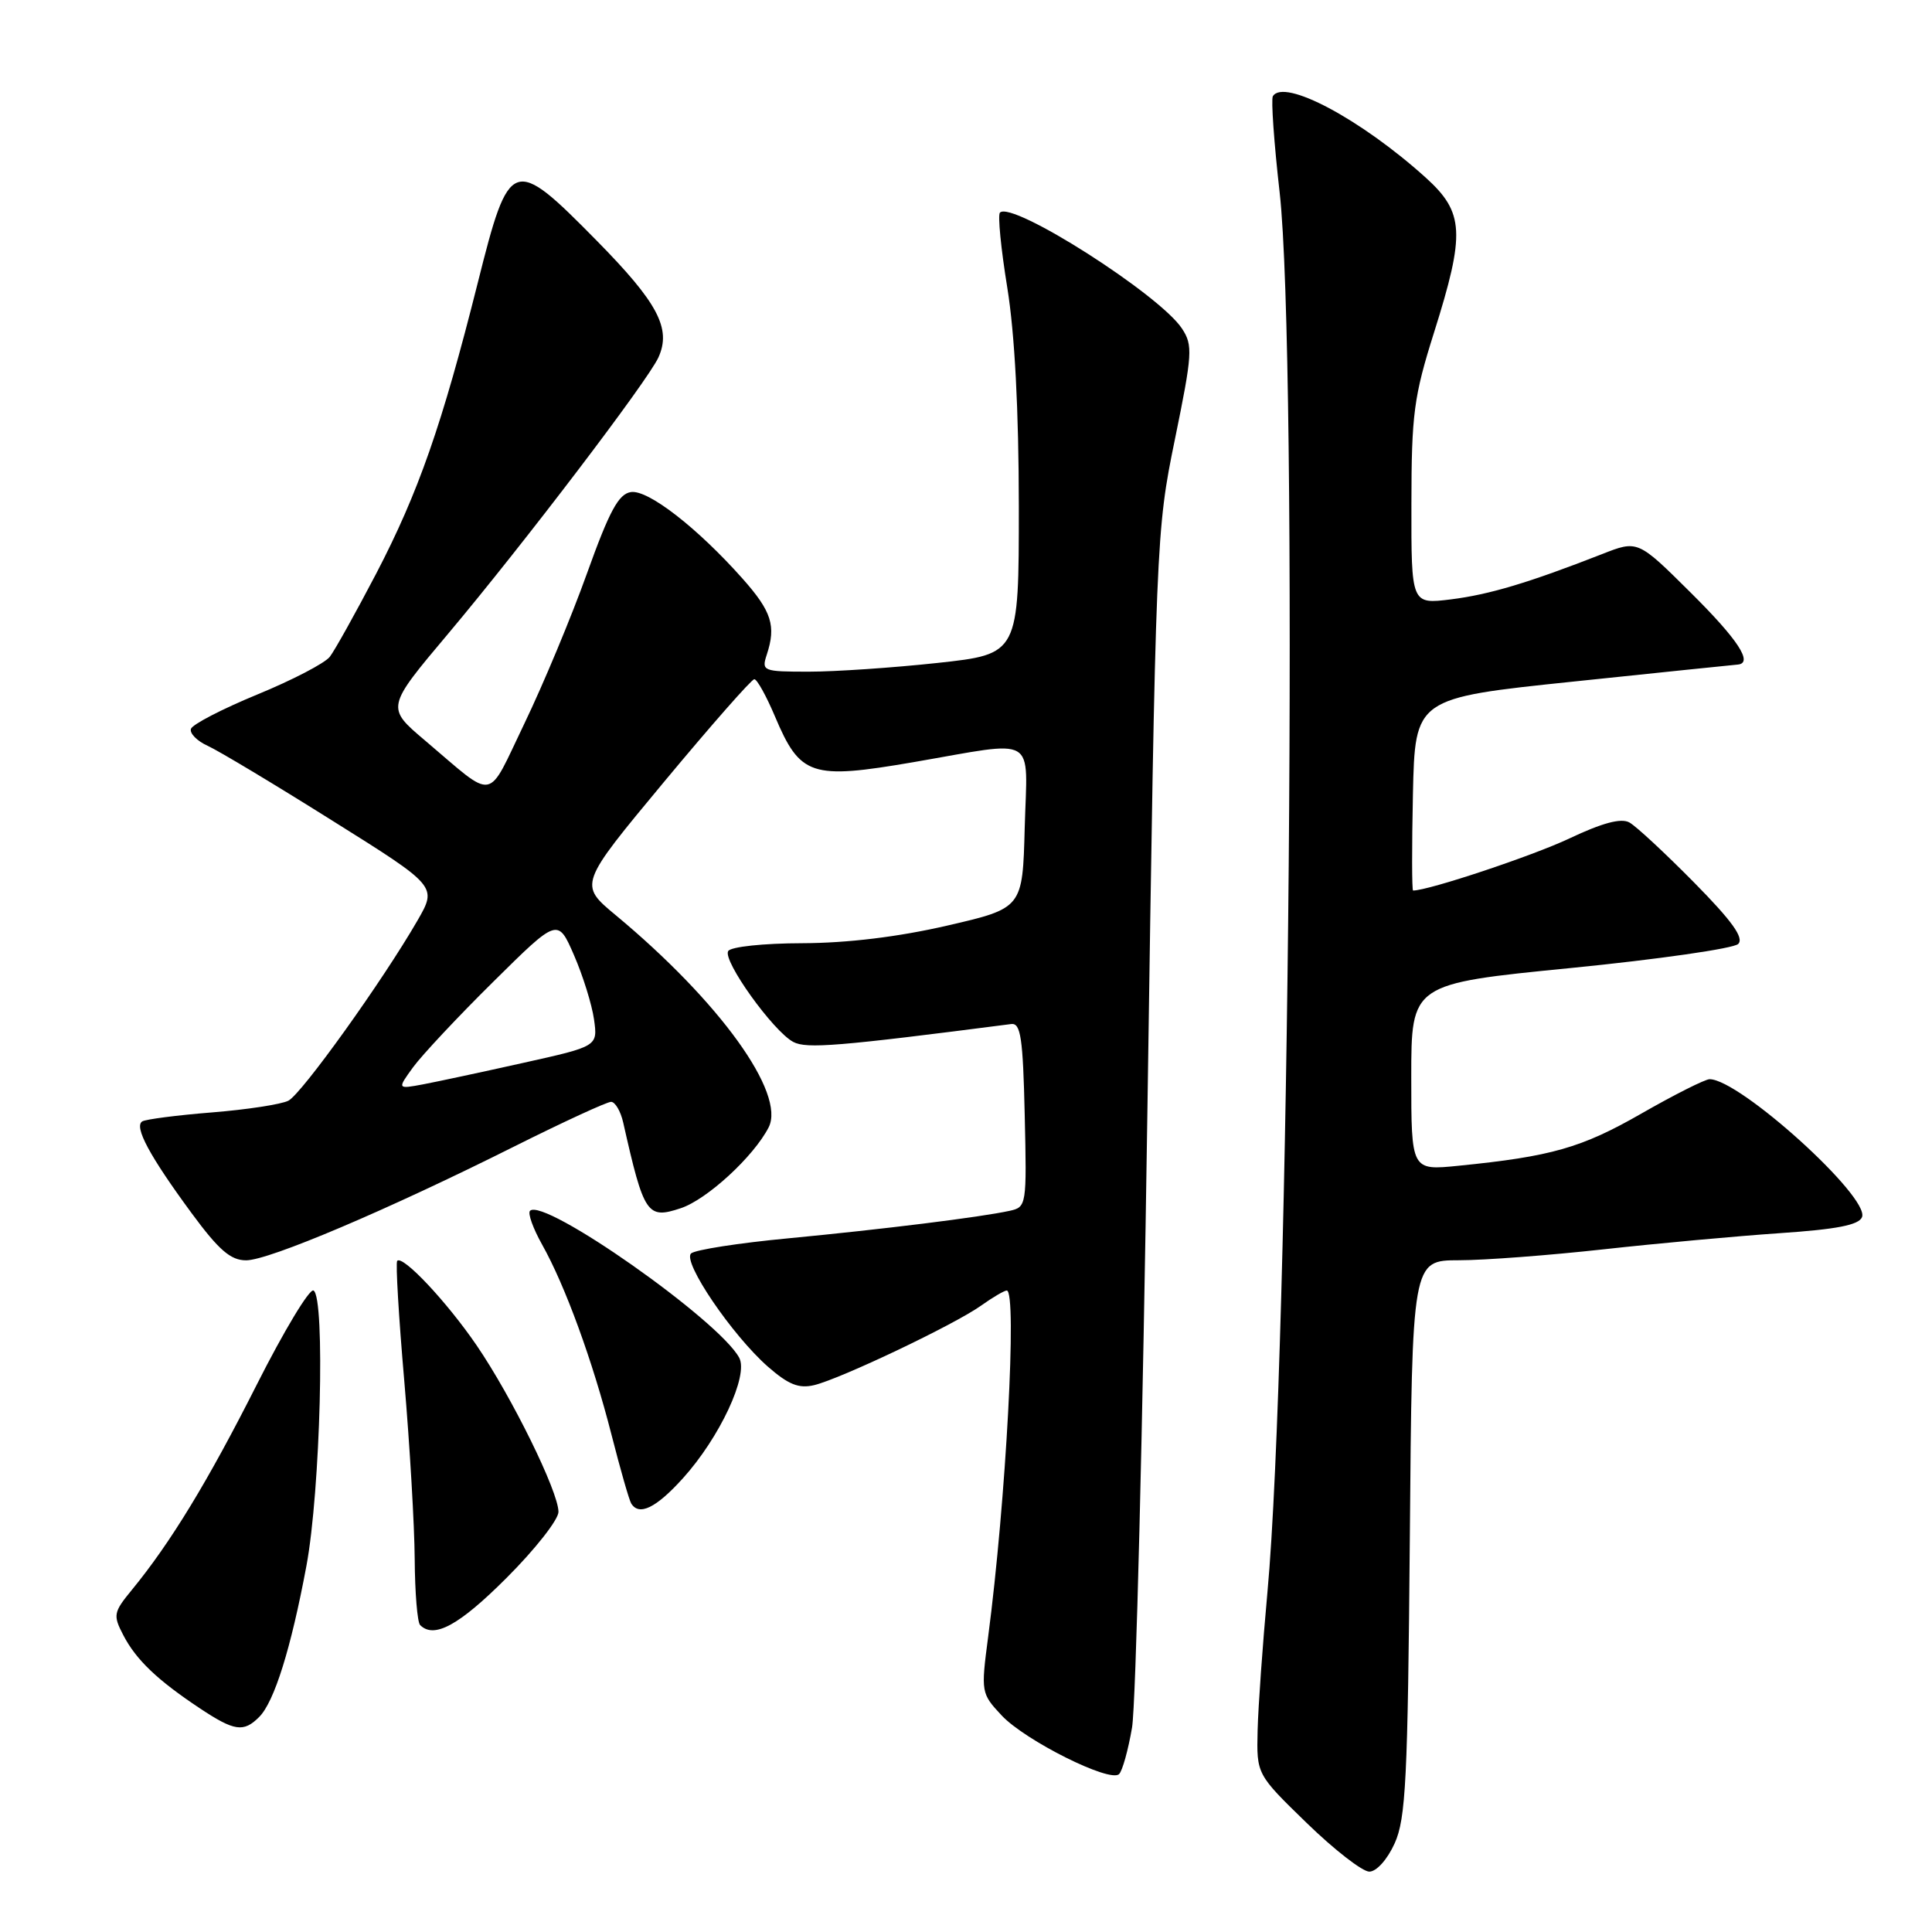 <?xml version="1.0" encoding="UTF-8" standalone="no"?>
<!DOCTYPE svg PUBLIC "-//W3C//DTD SVG 1.1//EN" "http://www.w3.org/Graphics/SVG/1.1/DTD/svg11.dtd" >
<svg xmlns="http://www.w3.org/2000/svg" xmlns:xlink="http://www.w3.org/1999/xlink" version="1.1" viewBox="0 0 256 256">
 <g >
 <path fill="currentColor"
d=" M 184.80 244.25 C 186.28 240.98 186.54 235.76 186.81 203.75 C 187.11 167.00 187.11 167.00 193.31 166.99 C 196.71 166.99 205.35 166.33 212.50 165.54 C 219.65 164.75 230.15 163.79 235.84 163.40 C 243.39 162.89 246.32 162.32 246.73 161.27 C 247.75 158.60 230.51 143.00 226.53 143.00 C 225.94 143.00 221.86 145.05 217.48 147.56 C 209.56 152.10 205.56 153.24 193.25 154.47 C 187.00 155.10 187.00 155.10 187.00 142.73 C 187.00 130.36 187.00 130.36 208.11 128.27 C 219.72 127.12 229.72 125.68 230.32 125.08 C 231.12 124.28 229.52 122.05 224.46 116.92 C 220.63 113.04 216.78 109.46 215.90 108.98 C 214.81 108.37 212.32 109.03 207.95 111.10 C 203.07 113.41 189.29 118.00 187.24 118.00 C 187.08 118.00 187.07 112.26 187.22 105.25 C 187.50 92.50 187.50 92.50 208.50 90.31 C 220.05 89.10 229.84 88.09 230.25 88.06 C 232.36 87.89 230.31 84.76 224.01 78.51 C 217.01 71.56 217.01 71.56 212.26 73.43 C 202.53 77.23 197.36 78.78 192.25 79.42 C 187.00 80.07 187.00 80.07 187.02 66.78 C 187.03 54.85 187.34 52.54 190.02 44.05 C 194.17 30.88 194.03 28.16 188.91 23.53 C 180.32 15.78 170.12 10.35 168.66 12.75 C 168.41 13.16 168.81 18.90 169.56 25.50 C 172.01 47.26 170.86 179.34 167.94 211.00 C 167.31 217.88 166.72 226.11 166.64 229.30 C 166.50 235.10 166.50 235.10 173.14 241.55 C 176.79 245.10 180.53 248.00 181.44 248.00 C 182.39 248.00 183.83 246.40 184.80 244.25 Z  M 150.00 228.92 C 150.51 225.94 151.43 189.07 152.04 147.00 C 153.15 71.34 153.19 70.37 155.68 58.22 C 158.00 46.88 158.08 45.76 156.62 43.54 C 153.67 39.04 134.10 26.57 132.50 28.17 C 132.19 28.47 132.63 32.95 133.47 38.11 C 134.46 44.22 134.99 54.34 135.00 67.09 C 135.00 86.67 135.00 86.67 124.25 87.84 C 118.34 88.48 110.66 89.00 107.18 89.00 C 101.08 89.00 100.89 88.92 101.60 86.75 C 102.86 82.93 102.25 81.02 98.40 76.68 C 92.42 69.95 85.88 64.87 83.61 65.20 C 81.97 65.44 80.76 67.67 77.77 76.00 C 75.70 81.78 71.97 90.71 69.49 95.86 C 64.41 106.40 65.81 106.16 56.33 98.13 C 51.15 93.75 51.15 93.75 59.40 83.95 C 69.33 72.14 85.83 50.46 87.24 47.37 C 88.99 43.54 87.18 40.12 79.03 31.85 C 67.94 20.59 67.50 20.75 63.30 37.50 C 58.57 56.31 55.44 65.27 49.85 76.00 C 47.12 81.22 44.35 86.19 43.70 87.03 C 43.04 87.88 38.71 90.13 34.08 92.03 C 29.45 93.94 25.50 95.98 25.30 96.58 C 25.11 97.17 26.11 98.19 27.53 98.83 C 28.96 99.48 36.38 103.93 44.02 108.73 C 57.93 117.44 57.93 117.44 55.32 121.97 C 50.71 129.96 39.98 144.94 38.21 145.85 C 37.27 146.33 32.72 147.03 28.10 147.40 C 23.47 147.77 19.31 148.31 18.85 148.59 C 17.73 149.29 19.82 153.18 25.39 160.75 C 29.00 165.65 30.56 167.00 32.61 167.00 C 35.63 167.00 51.36 160.32 68.23 151.87 C 74.69 148.64 80.42 146.00 80.97 146.00 C 81.51 146.00 82.24 147.24 82.58 148.75 C 85.33 160.95 85.75 161.57 90.19 160.10 C 93.67 158.95 99.87 153.25 101.85 149.38 C 104.14 144.89 95.36 132.71 81.59 121.27 C 76.69 117.20 76.69 117.20 87.99 103.60 C 94.21 96.12 99.59 90.00 99.95 90.00 C 100.31 90.00 101.53 92.20 102.67 94.89 C 106.03 102.85 107.46 103.32 121.04 100.99 C 137.69 98.12 136.12 97.19 135.78 109.67 C 135.50 120.34 135.50 120.34 125.50 122.65 C 119.00 124.15 112.28 124.96 106.31 124.98 C 101.17 124.99 96.84 125.45 96.49 126.02 C 95.72 127.26 102.43 136.63 105.11 138.06 C 106.86 139.00 111.14 138.64 134.00 135.69 C 135.25 135.53 135.55 137.55 135.78 147.72 C 136.06 159.74 136.02 159.95 133.78 160.44 C 129.89 161.29 117.04 162.88 104.50 164.08 C 97.90 164.70 92.08 165.61 91.57 166.09 C 90.40 167.19 97.00 176.91 101.75 181.09 C 104.46 183.46 105.84 184.02 107.87 183.54 C 111.36 182.71 126.45 175.53 130.00 173.00 C 131.54 171.90 133.08 171.00 133.40 171.00 C 134.80 171.00 133.30 198.89 130.93 216.92 C 129.97 224.25 130.00 224.39 132.73 227.31 C 135.84 230.63 147.07 236.25 148.28 235.08 C 148.72 234.67 149.49 231.89 150.00 228.92 Z  M 34.34 227.51 C 36.34 225.52 38.56 218.42 40.60 207.50 C 42.46 197.55 43.12 171.82 41.54 171.00 C 41.01 170.72 37.62 176.35 34.01 183.50 C 27.55 196.29 22.60 204.42 17.47 210.67 C 15.03 213.64 14.96 214.02 16.34 216.67 C 18.03 219.93 20.85 222.62 26.48 226.36 C 31.06 229.40 32.28 229.58 34.34 227.51 Z  M 67.10 209.10 C 70.90 205.31 74.00 201.36 74.00 200.33 C 74.00 197.66 67.81 185.08 63.15 178.26 C 59.19 172.47 53.36 166.28 52.63 167.07 C 52.41 167.31 52.83 174.47 53.57 183.00 C 54.30 191.53 54.92 202.14 54.95 206.58 C 54.98 211.03 55.30 214.97 55.67 215.33 C 57.51 217.18 60.84 215.36 67.10 209.10 Z  M 90.48 195.89 C 95.36 190.49 99.21 182.26 97.95 179.91 C 95.30 174.96 72.04 158.62 70.23 160.44 C 69.91 160.76 70.63 162.77 71.83 164.91 C 74.89 170.35 78.53 180.33 81.03 190.12 C 82.20 194.70 83.37 198.79 83.64 199.22 C 84.68 200.91 86.93 199.82 90.48 195.89 Z  M 54.74 141.41 C 55.91 139.81 60.69 134.70 65.38 130.07 C 73.91 121.63 73.91 121.63 76.06 126.57 C 77.24 129.28 78.43 133.11 78.71 135.07 C 79.21 138.64 79.21 138.64 69.36 140.83 C 63.94 142.04 57.96 143.32 56.07 143.68 C 52.63 144.32 52.63 144.32 54.74 141.41 Z "/>
</g>
</svg>